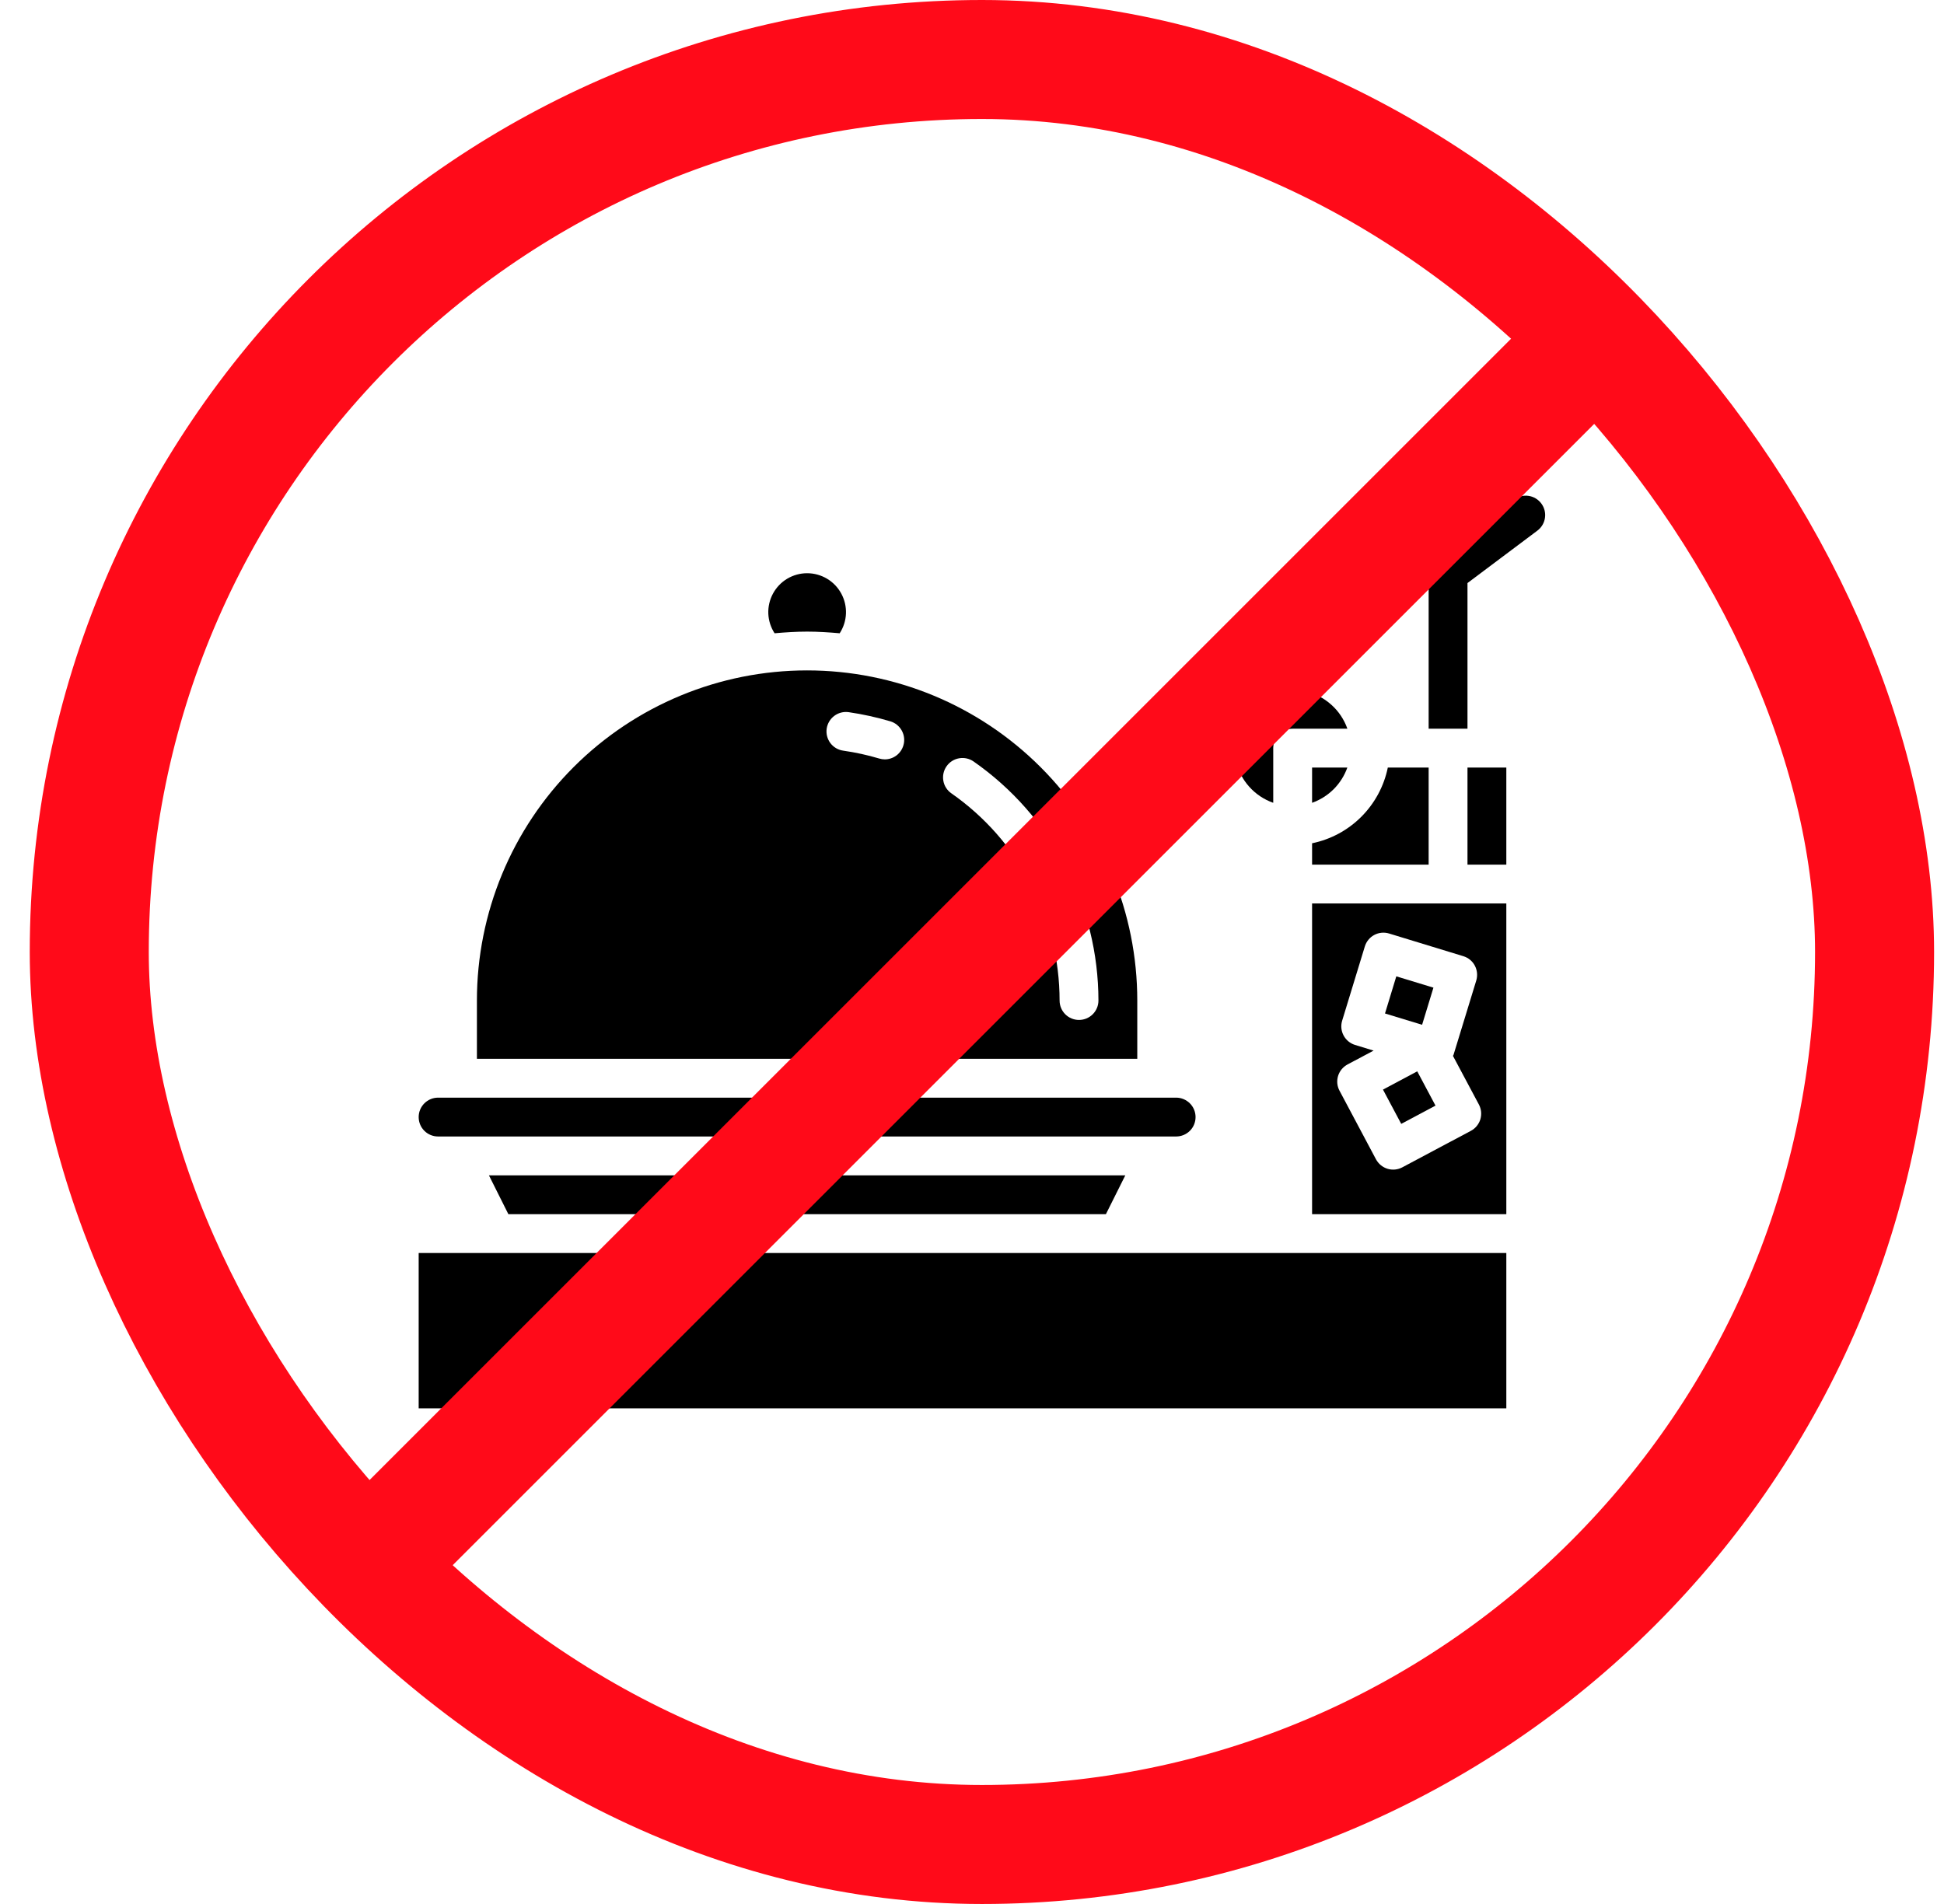 <svg width="49" height="48" viewBox="0 0 49 48" fill="none" xmlns="http://www.w3.org/2000/svg">
<g clip-path="url(#clip0_4866_14130)">
<path d="M27.875 30.61L28.364 29.631H12.324L12.814 30.61H27.875Z" fill="black"/>
<path d="M33.072 21.798H36.01V19.35H34.981C34.885 19.82 34.652 20.251 34.313 20.591C33.974 20.93 33.542 21.163 33.072 21.259V21.798Z" fill="black"/>
<path d="M20.344 15.923C20.622 15.923 20.894 15.941 21.165 15.965C21.261 15.817 21.316 15.646 21.323 15.47C21.33 15.294 21.289 15.119 21.205 14.964C21.121 14.809 20.997 14.679 20.845 14.589C20.694 14.499 20.521 14.451 20.344 14.451C20.168 14.451 19.995 14.499 19.843 14.589C19.692 14.679 19.568 14.809 19.484 14.964C19.4 15.119 19.359 15.294 19.366 15.47C19.373 15.646 19.428 15.817 19.524 15.965C19.795 15.941 20.067 15.923 20.344 15.923Z" fill="black"/>
<path d="M11.042 28.651H29.646C29.775 28.651 29.9 28.6 29.992 28.508C30.084 28.416 30.135 28.292 30.135 28.162C30.135 28.032 30.084 27.908 29.992 27.816C29.9 27.724 29.775 27.672 29.646 27.672H11.042C10.912 27.672 10.788 27.724 10.696 27.816C10.604 27.908 10.553 28.032 10.553 28.162C10.553 28.292 10.604 28.416 10.696 28.508C10.788 28.6 10.912 28.651 11.042 28.651Z" fill="black"/>
<path d="M32.093 20.239V18.861C32.093 18.731 32.145 18.607 32.237 18.515C32.329 18.423 32.453 18.371 32.583 18.371H33.962C33.879 18.137 33.739 17.928 33.554 17.764C33.37 17.599 33.146 17.483 32.904 17.428C32.663 17.373 32.411 17.381 32.173 17.449C31.935 17.518 31.718 17.646 31.543 17.821C31.368 17.996 31.24 18.213 31.171 18.451C31.103 18.689 31.095 18.941 31.15 19.182C31.205 19.424 31.321 19.647 31.486 19.832C31.651 20.017 31.86 20.157 32.093 20.239Z" fill="black"/>
<path d="M33.072 19.35V20.239C33.277 20.166 33.463 20.048 33.617 19.895C33.77 19.741 33.888 19.555 33.961 19.35H33.072Z" fill="black"/>
<path d="M28.666 25.224C28.666 23.017 27.789 20.9 26.228 19.339C24.667 17.778 22.551 16.901 20.343 16.901C18.136 16.901 16.019 17.778 14.458 19.339C12.898 20.9 12.021 23.017 12.021 25.224V26.693H28.666V25.224ZM22.77 18.794C22.74 18.895 22.678 18.984 22.594 19.047C22.509 19.11 22.407 19.144 22.302 19.144C22.254 19.143 22.207 19.137 22.162 19.123C21.864 19.034 21.56 18.968 21.253 18.924C21.124 18.906 21.008 18.837 20.93 18.733C20.852 18.629 20.819 18.498 20.837 18.37C20.856 18.241 20.925 18.125 21.029 18.047C21.133 17.969 21.263 17.936 21.392 17.954C21.747 18.006 22.098 18.083 22.442 18.185C22.566 18.222 22.67 18.307 22.732 18.422C22.794 18.536 22.808 18.67 22.77 18.794ZM27.197 25.713C27.067 25.713 26.943 25.662 26.851 25.57C26.759 25.478 26.708 25.354 26.708 25.224C26.707 24.198 26.459 23.187 25.984 22.278C25.509 21.369 24.821 20.587 23.98 20C23.873 19.926 23.8 19.812 23.778 19.685C23.755 19.557 23.784 19.425 23.858 19.319C23.932 19.212 24.046 19.139 24.174 19.117C24.302 19.094 24.433 19.123 24.54 19.197C25.511 19.874 26.304 20.776 26.852 21.825C27.399 22.874 27.686 24.04 27.687 25.224C27.687 25.354 27.635 25.478 27.543 25.57C27.451 25.662 27.327 25.713 27.197 25.713Z" fill="black"/>
<path d="M33.072 30.61H37.968V22.776H33.072V30.61ZM34.155 26.343C34.031 26.305 33.927 26.219 33.866 26.104C33.805 25.99 33.792 25.856 33.83 25.732L34.402 23.859C34.44 23.735 34.526 23.631 34.64 23.57C34.755 23.509 34.889 23.496 35.013 23.534L36.885 24.106C37.01 24.144 37.114 24.23 37.174 24.344C37.235 24.459 37.248 24.593 37.211 24.717L36.638 26.59C36.635 26.601 36.627 26.609 36.623 26.619L37.277 27.846C37.307 27.903 37.326 27.965 37.332 28.029C37.338 28.093 37.331 28.158 37.313 28.22C37.294 28.281 37.263 28.338 37.222 28.388C37.181 28.438 37.131 28.479 37.074 28.509L35.346 29.429C35.289 29.459 35.227 29.478 35.163 29.484C35.099 29.49 35.034 29.484 34.973 29.465C34.911 29.446 34.854 29.415 34.804 29.374C34.755 29.334 34.714 29.283 34.683 29.227L33.764 27.498C33.733 27.441 33.715 27.379 33.708 27.315C33.702 27.251 33.709 27.186 33.727 27.125C33.746 27.063 33.777 27.006 33.818 26.956C33.859 26.907 33.909 26.866 33.966 26.835L34.623 26.486L34.155 26.343Z" fill="black"/>
<path d="M37.968 19.35H36.989V21.798H37.968V19.35Z" fill="black"/>
<path d="M35.723 27.009L34.859 27.469L35.319 28.333L36.183 27.873L35.723 27.009Z" fill="black"/>
<path d="M35.195 24.614L34.91 25.55L35.845 25.835L36.131 24.899L35.195 24.614Z" fill="black"/>
<path d="M28.177 31.589H12.511H10.553V35.505H37.968V31.589H32.583H28.177Z" fill="black"/>
<path d="M36.01 18.371V14.454C36.01 14.378 36.028 14.303 36.061 14.235C36.095 14.167 36.145 14.108 36.206 14.062L38.164 12.594C38.268 12.516 38.398 12.482 38.527 12.501C38.655 12.519 38.771 12.588 38.849 12.692C38.927 12.796 38.961 12.926 38.942 13.055C38.924 13.183 38.855 13.299 38.751 13.377L36.989 14.699V18.371H36.01Z" fill="black"/>
<rect x="-1.83" y="48.457" width="72.178" height="3" transform="rotate(-45 -1.83 48.457)" fill="#FF0A19"/>
</g>
<rect x="2.25" y="1.5" width="45" height="45" rx="22.5" stroke="#FF0A19" stroke-width="3"/>
<defs>
<clipPath id="clip0_4866_14130">
<rect x="0.75" width="48" height="48" rx="24" fill="white"/>
</clipPath>
</defs>
</svg>
